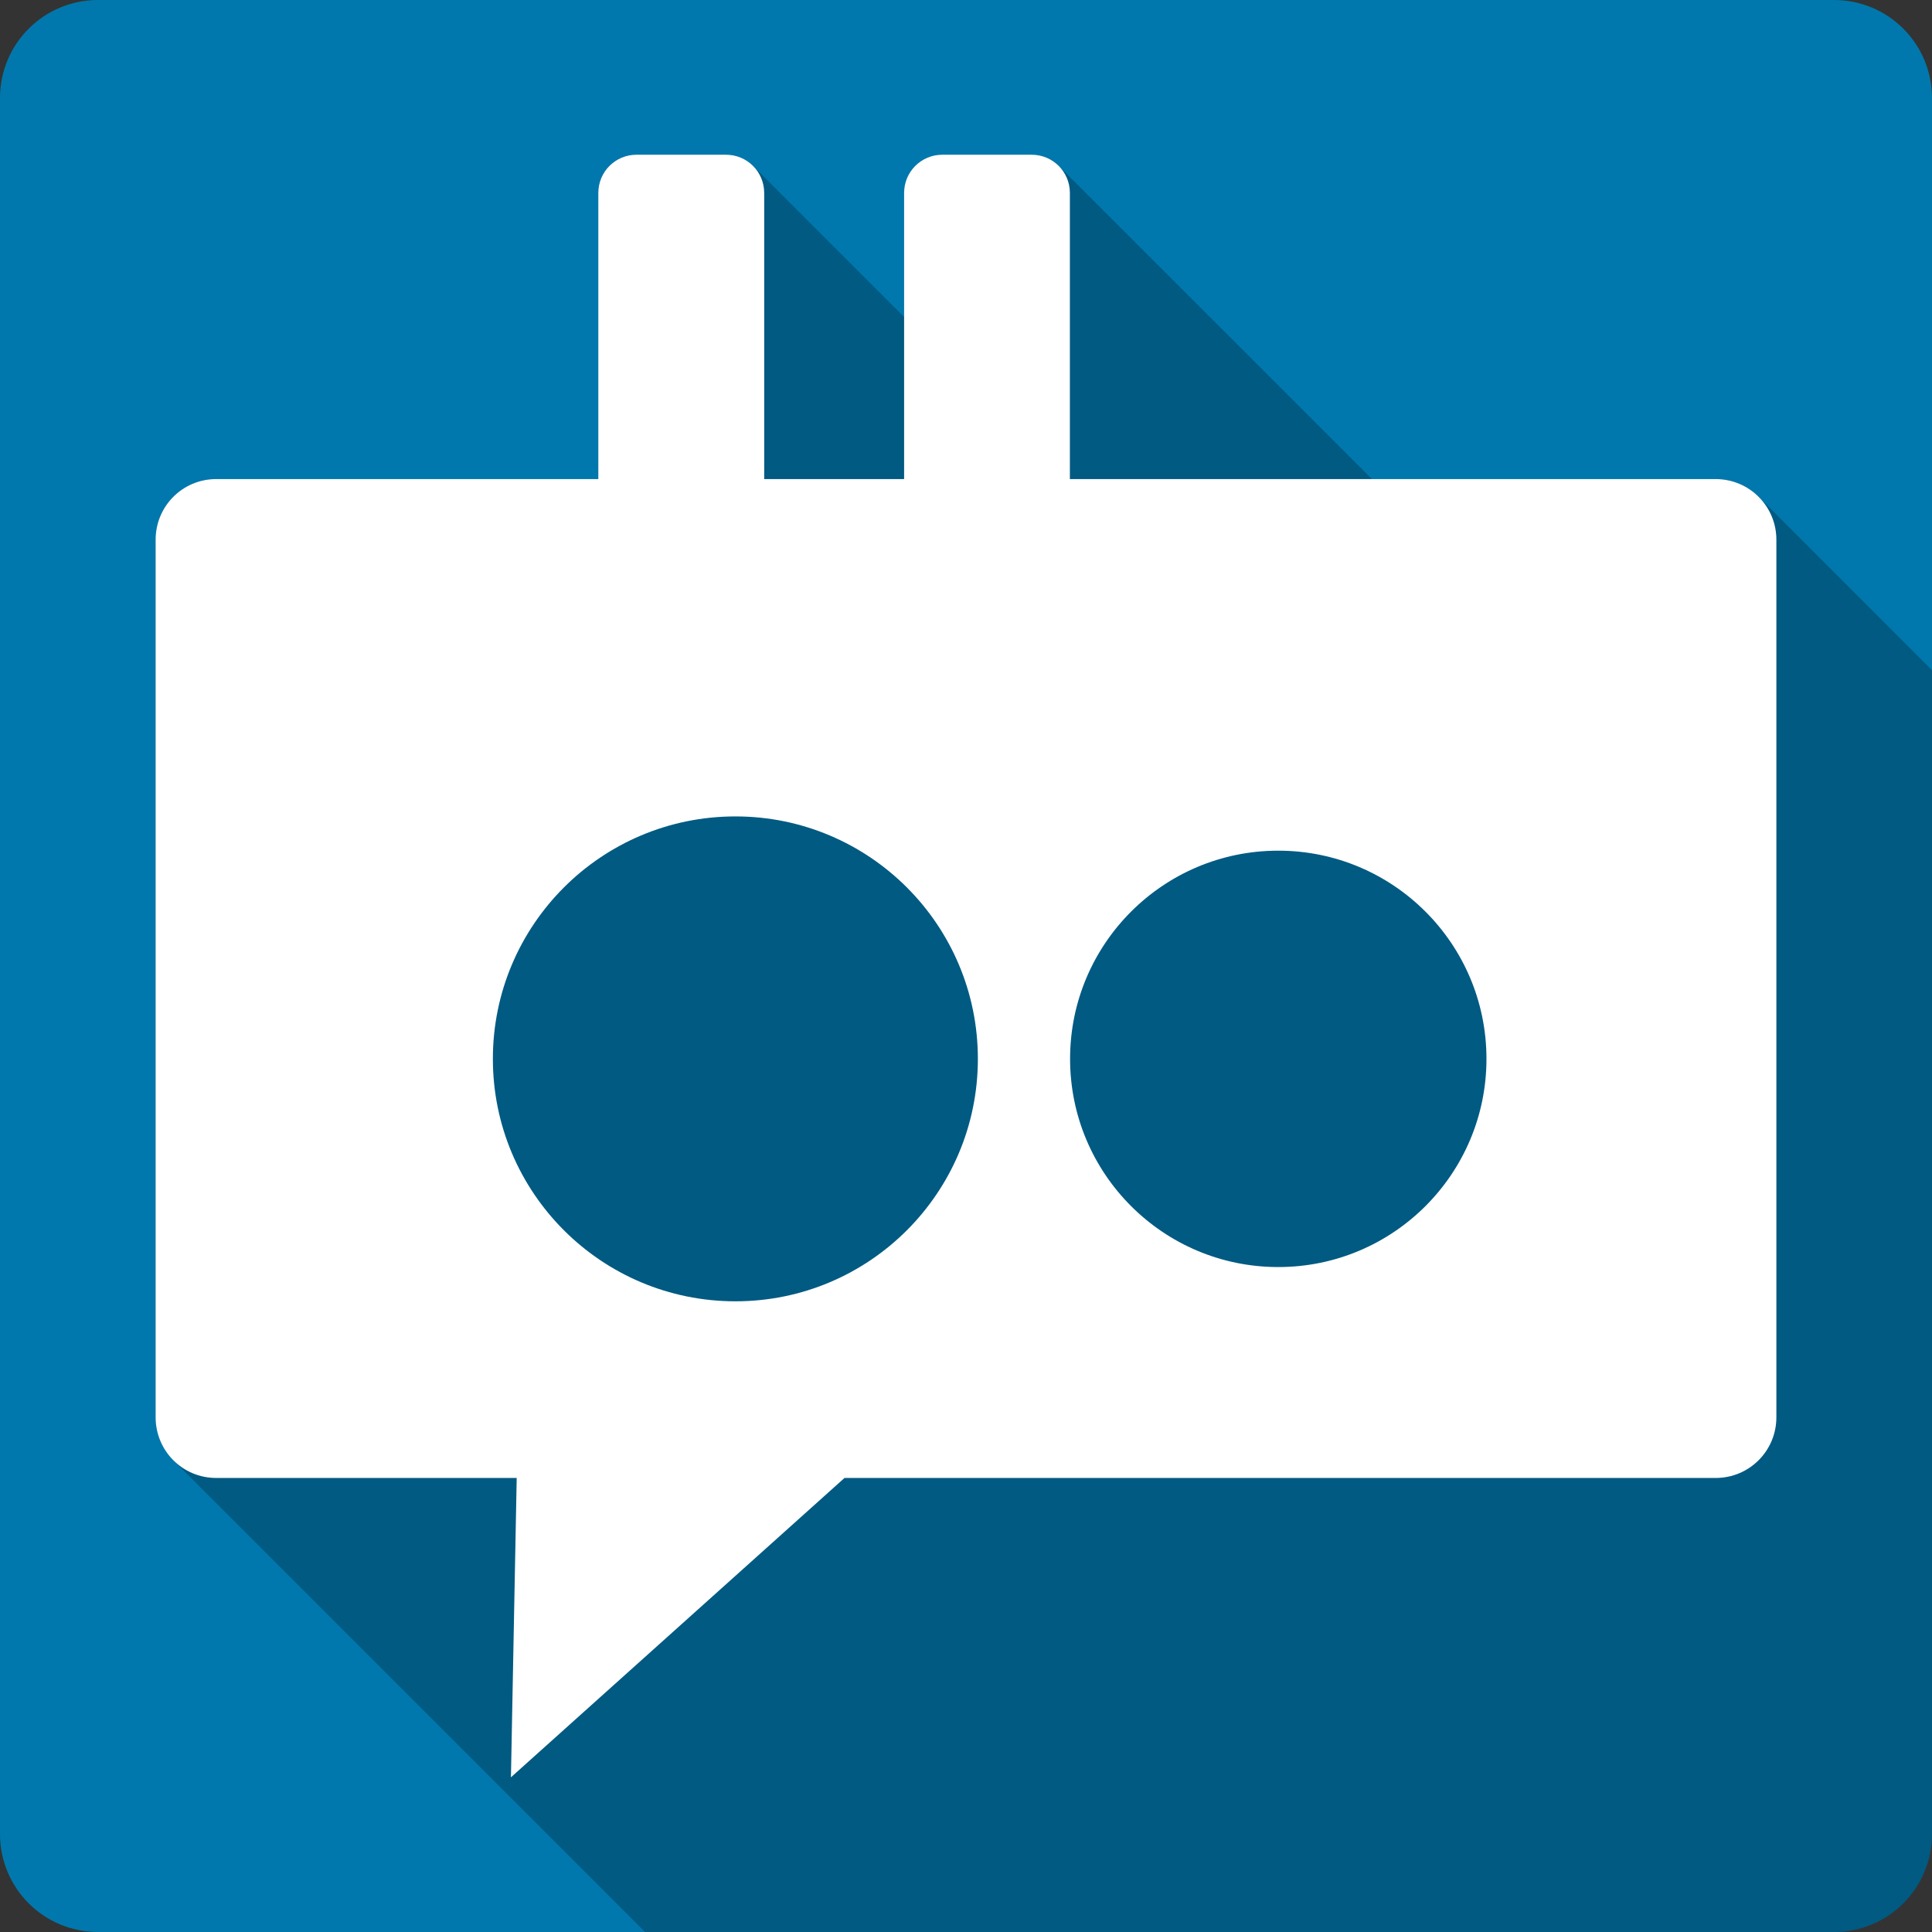 <?xml version="1.0" encoding="UTF-8" standalone="no"?>
<!-- Created with Inkscape (http://www.inkscape.org/) -->

<svg
   xmlns:dc="http://purl.org/dc/elements/1.1/"
   xmlns:cc="http://creativecommons.org/ns#"
   xmlns:rdf="http://www.w3.org/1999/02/22-rdf-syntax-ns#"
   xmlns:svg="http://www.w3.org/2000/svg"
   xmlns="http://www.w3.org/2000/svg"
   xmlns:sodipodi="http://sodipodi.sourceforge.net/DTD/sodipodi-0.dtd"
   xmlns:inkscape="http://www.inkscape.org/namespaces/inkscape"
   id="svg2"
   height="100%"
   width="100%"
   version="1.1"
   viewBox="0 0 512 512"
   inkscape:version="0.91 r13725"
   sodipodi:docname="hotot.svg">
  <rect x="0" y="0" width="512" height="512" fill="#333333" stroke="none"/>
  <defs
     id="defs32" />
  <sodipodi:namedview
     pagecolor="#ffffff"
     bordercolor="#666666"
     borderopacity="1"
     objecttolerance="10"
     gridtolerance="10"
     guidetolerance="10"
     inkscape:pageopacity="0"
     inkscape:pageshadow="2"
     inkscape:window-width="640"
     inkscape:window-height="480"
     id="namedview30"
     showgrid="false"
     inkscape:zoom="0.5546875"
     inkscape:cx="36.056338"
     inkscape:cy="240.67606"
     inkscape:current-layer="svg2" />
  <path
     inkscape:connector-curvature="0"
     style="fill:#0078ad"
     id="rect2986"
     d="m 25.998,0 c -14.397,0 -26,11.603 -26,26 l 0,460 c 0,14.397 11.603,26 26,26 l 460,0 c 14.397,0 26,-11.603 26,-26 l 0,-460 c 0,-14.397 -11.6,-26 -26,-26 l -460,0 z" />
  <path
     inkscape:connector-curvature="0"
     style="opacity:0.25"
     id="path3295"
     d="m 168.689,41 c -5.61,0 -10.13,4.519 -10.13,10.129 l 0,75.831 -101.27,0 c -8.9,0 -16.048,7.18 -16.048,16.08 l 0,232.55 c 0,4.46 1.794,8.48 4.701,11.39 l 125.02,125.02 315.04,0 c 14.4,0 26,-11.6 26,-26 l 0,-308.39 -45.94,-45.95 c -2.91,-2.9 -6.93,-4.7 -11.38,-4.7 l -91.11,0 -83,-82.999 C 278.742,42.13 276.212,41 273.402,41 l -23.67,0 c -5.61,0 -10.13,4.519 -10.13,10.129 l 0,32.869 -40.04,-40.037 c -1.83,-1.831 -4.36,-2.961 -7.17,-2.961 l -23.7,0 z" />
  <path
     inkscape:connector-curvature="0"
     style="fill:#ffffff"
     id="rect3046"
     d="m 168.689,41 c -5.61,0 -10.13,4.519 -10.13,10.13 l 0,75.83 -101.27,0 c -8.899,0 -16.048,7.178 -16.048,16.077 l 0,232.56 c 0,8.899 7.149,16.077 16.048,16.077 l 79.643,0 -1.508,78.278 -0.028,1.053 0.797,-0.711 87.61,-78.619 230.88,0 c 8.899,0 16.077,-7.178 16.077,-16.077 l 0,-232.56 c 0,-8.899 -7.178,-16.077 -16.077,-16.077 l -171.15,0 0,-75.83 c 0,-5.611 -4.52,-10.13 -10.13,-10.13 l -23.674,0 c -5.61,0 -10.13,4.519 -10.13,10.13 l 0,75.83 -37.076,0 0,-75.83 c 0,-5.611 -4.52,-10.13 -10.13,-10.13 l -23.702,0 z m 26.206,175.36 c 35.486,0 64.25,28.763 64.25,64.25 0,35.486 -28.763,64.25 -64.25,64.25 -35.486,0 -64.278,-28.763 -64.278,-64.25 0,-35.486 28.792,-64.25 64.278,-64.25 z m 143.86,9.077 c 30.472,0 55.173,24.701 55.173,55.173 0,30.472 -24.701,55.173 -55.173,55.173 -30.472,0 -55.173,-24.701 -55.173,-55.173 0,-30.472 24.701,-55.173 55.173,-55.173 z" />
</svg>
